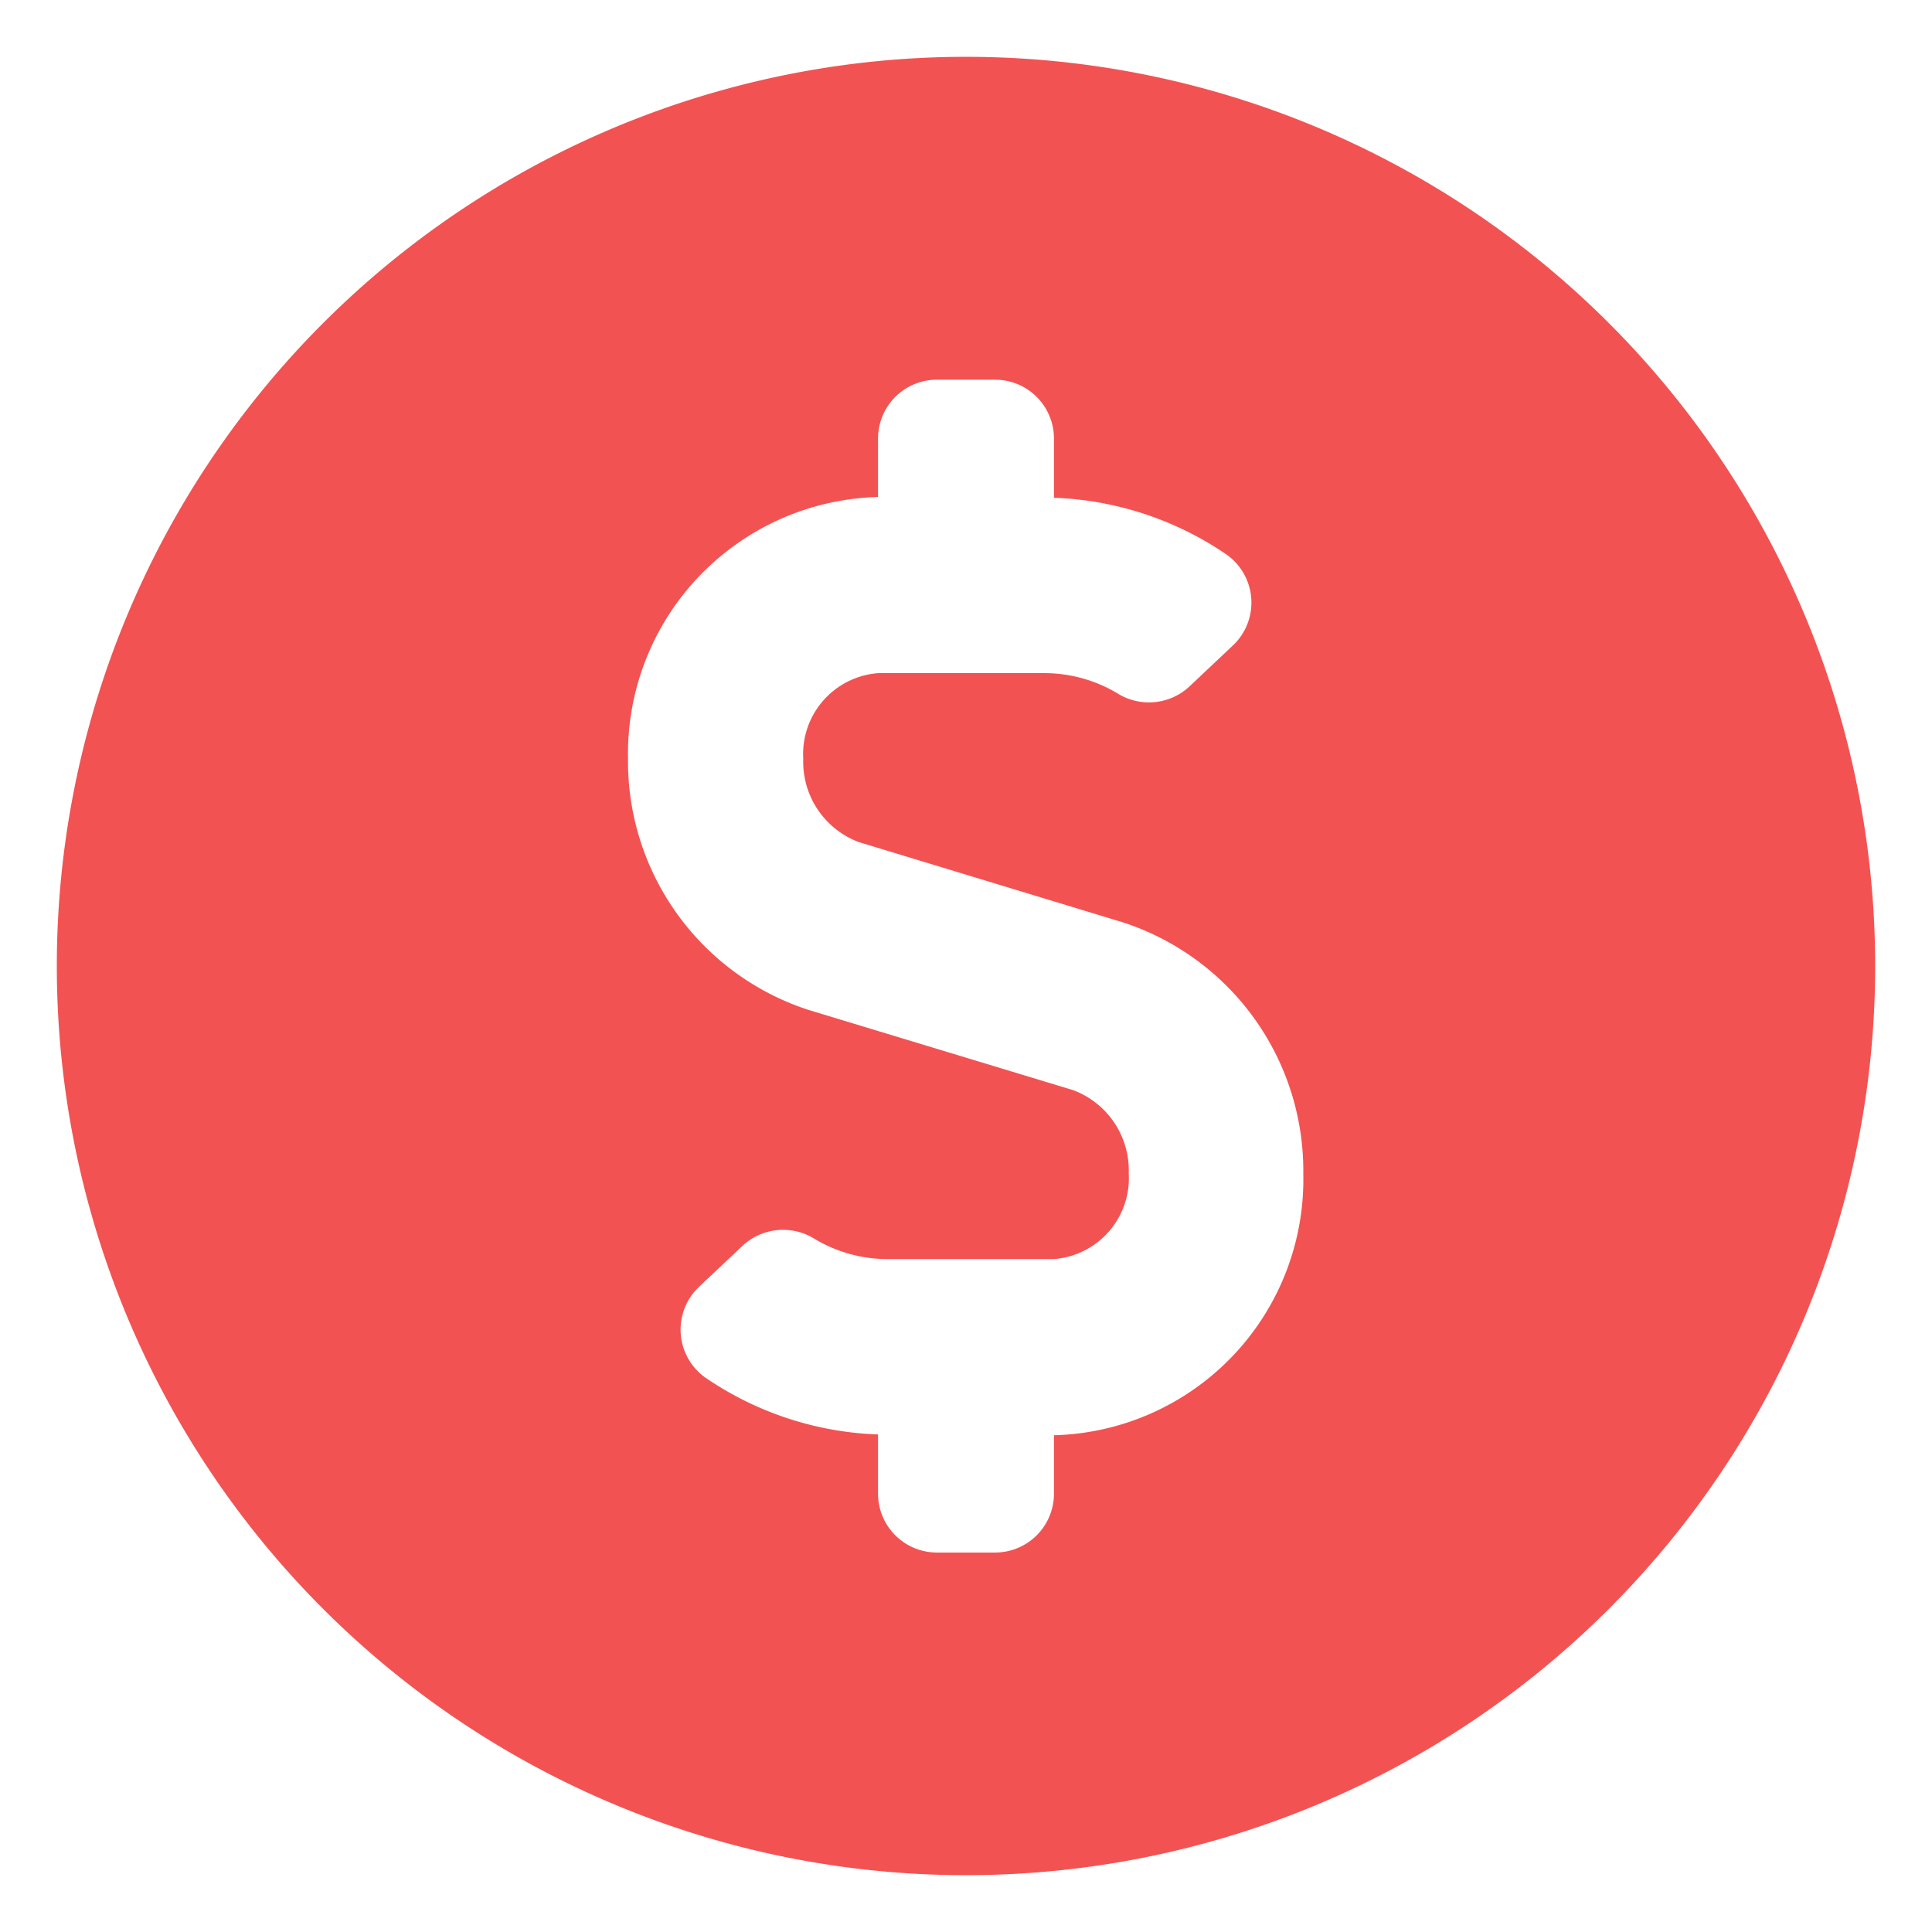 <svg height="17" viewBox="0 0 17 17" width="17" xmlns="http://www.w3.org/2000/svg">
  <path
    d="M8,8a8,8,0,1,0,8,8A8,8,0,0,0,8,8Zm.774,12.129v.516a.518.518,0,0,1-.516.516H7.742a.518.518,0,0,1-.516-.516v-.523a2.866,2.866,0,0,1-1.5-.487.518.518,0,0,1-.074-.813l.387-.365a.523.523,0,0,1,.635-.052,1.255,1.255,0,0,0,.642.174H8.771a.714.714,0,0,0,.661-.755.754.754,0,0,0-.49-.732l-2.329-.706a2.3,2.3,0,0,1-1.587-2.213,2.26,2.26,0,0,1,2.2-2.3v-.516a.518.518,0,0,1,.516-.516h.516a.518.518,0,0,1,.516.516v.523a2.866,2.866,0,0,1,1.5.487.518.518,0,0,1,.074.813l-.387.365a.523.523,0,0,1-.635.052,1.255,1.255,0,0,0-.642-.174H7.229a.714.714,0,0,0-.661.755.754.754,0,0,0,.49.732l2.323.706a2.3,2.3,0,0,1,1.587,2.213A2.252,2.252,0,0,1,8.774,20.129Z"
    fill="#f35252"
    id="usd-circle" stroke="rgba(0,0,0,0)" stroke-width="1" transform="translate(0.5 -7.5)"/>
</svg>
